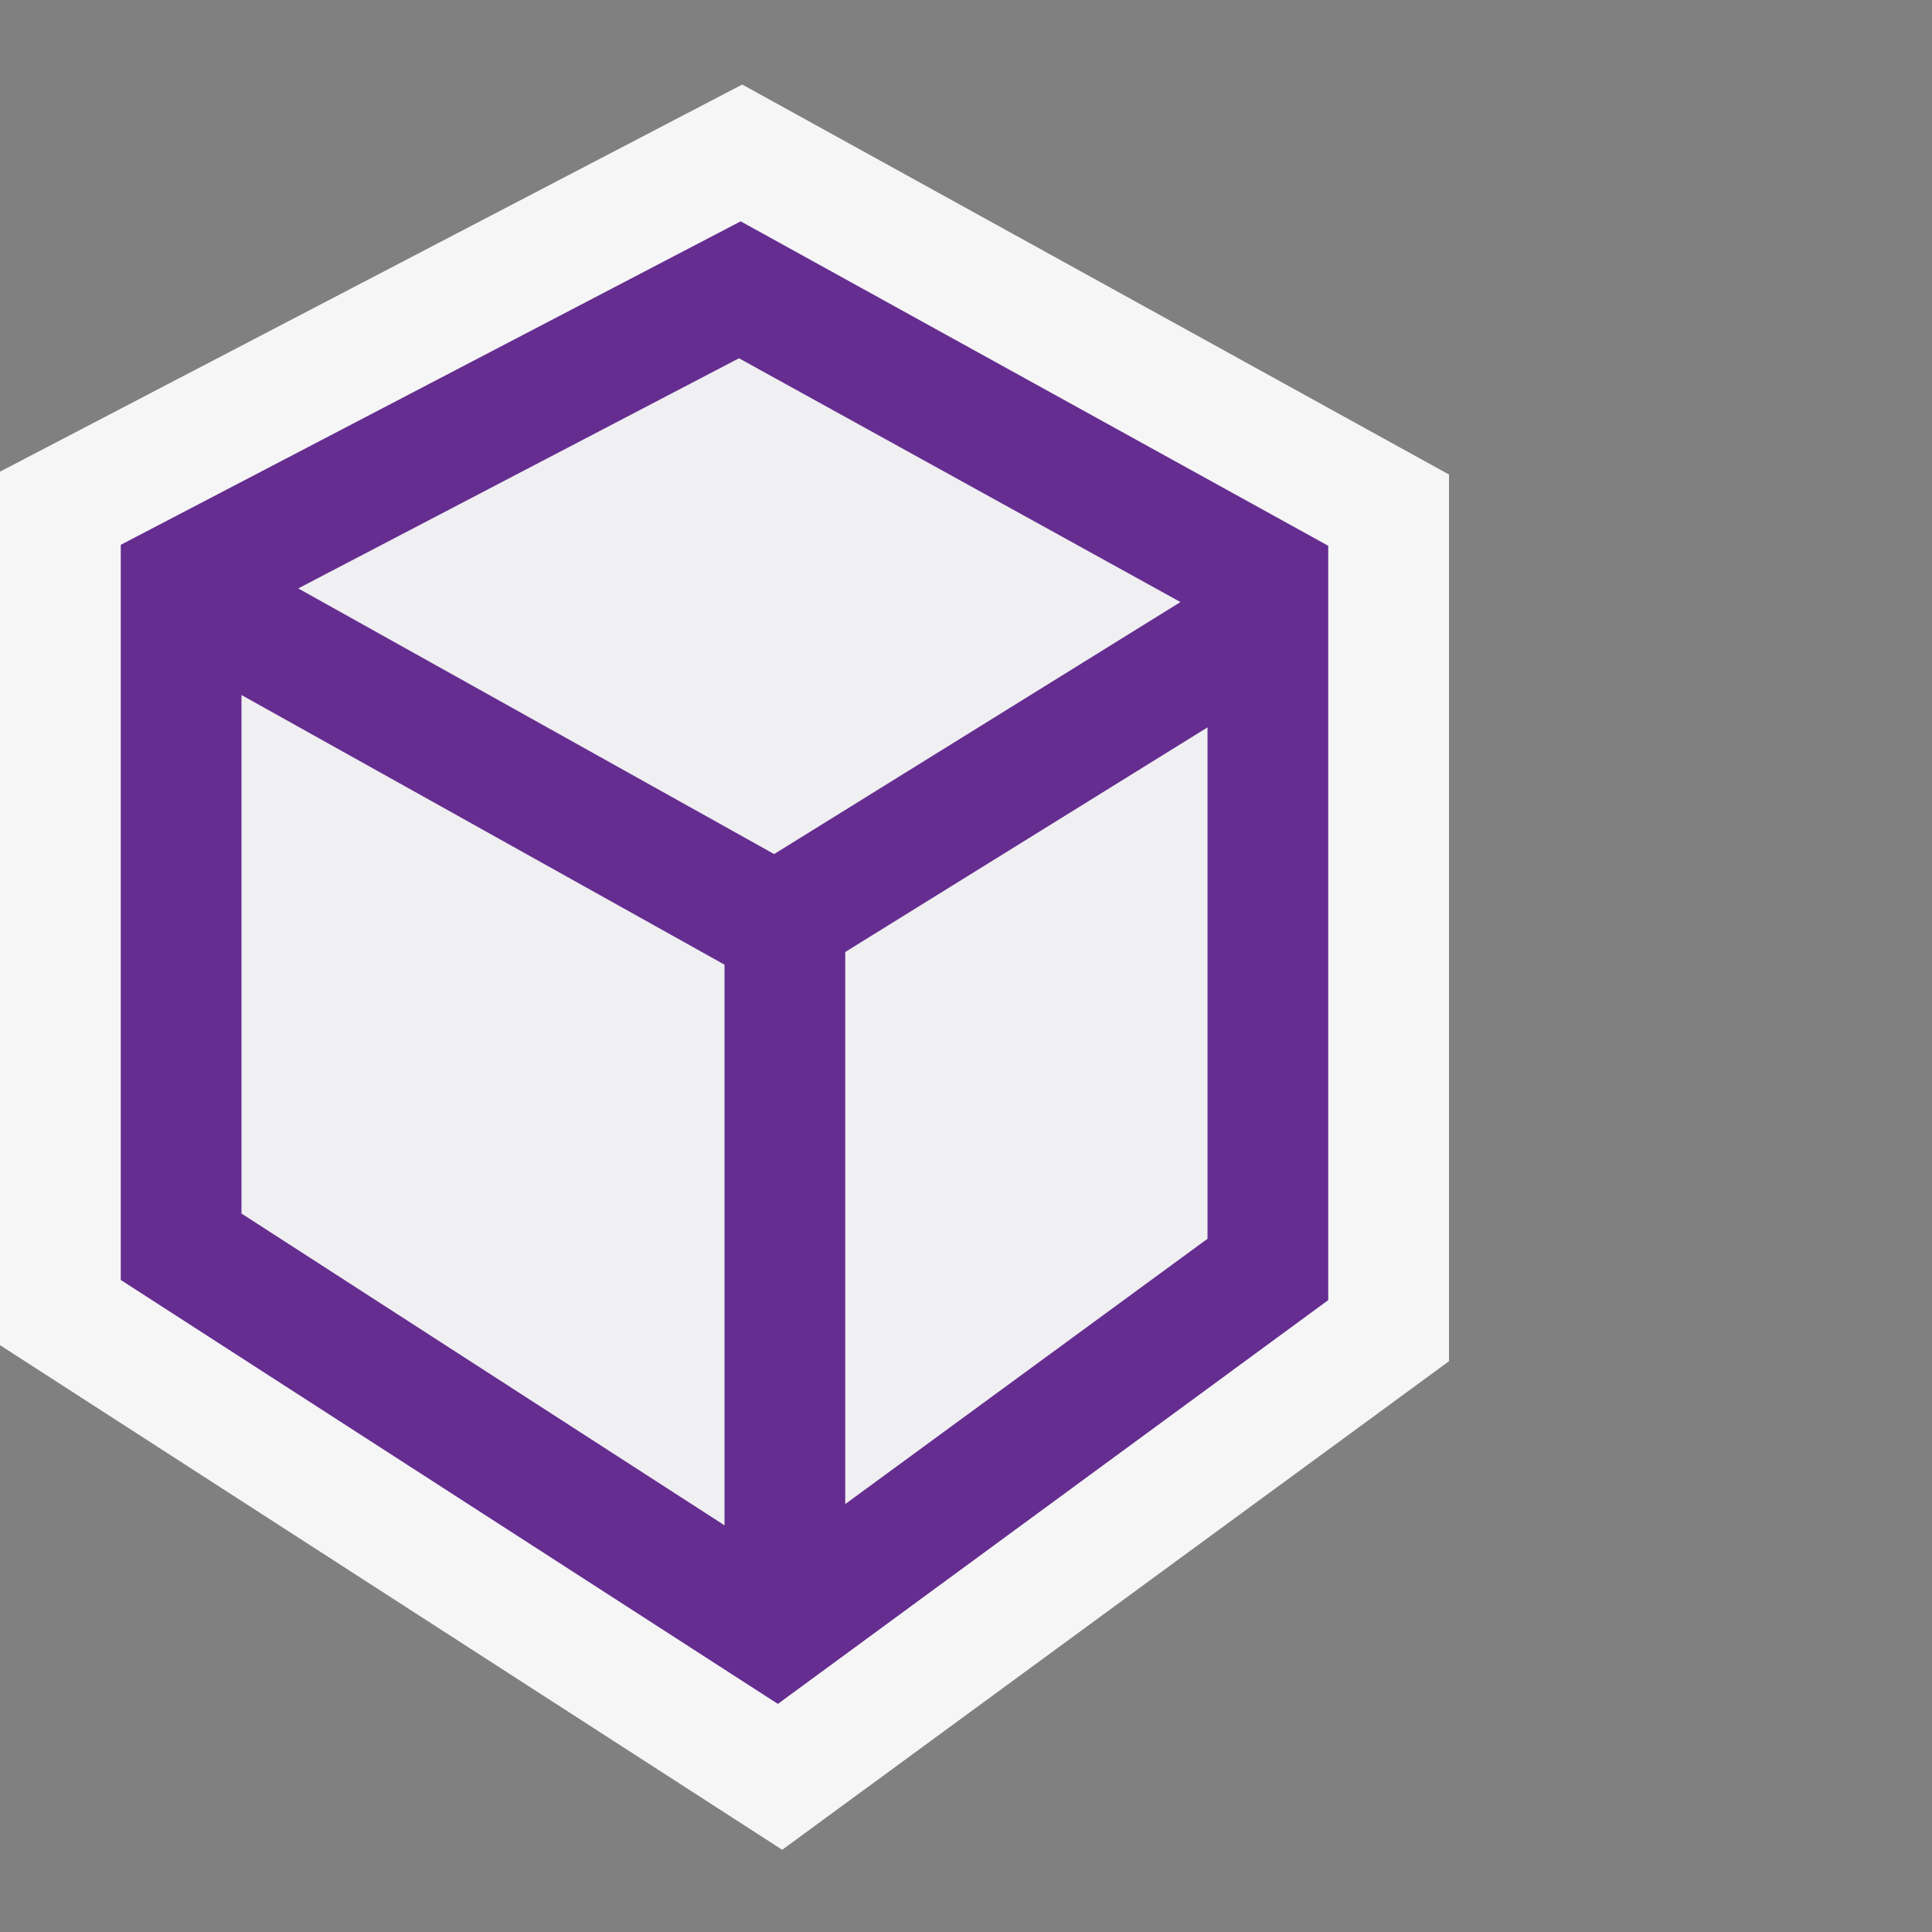 <svg xmlns="http://www.w3.org/2000/svg" viewBox="0 0 16 16"><rect x="0" y="0" width="16" height="16" fill="#808080" stroke="none"/><defs><style>.icon-canvas-transparent,.icon-vs-out{fill:#f6f6f6;}.icon-canvas-transparent{opacity:0;}.icon-vs-fg{fill:#f0eff1;}.icon-vs-action-purple{fill:#652d90;}</style></defs><title>Method_left_16x</title><g id="canvas"><path class="icon-canvas-transparent" d="M16,16H0V0H16Z"/></g><g id="outline"><path class="icon-vs-out" d="M0,11.14V3.906L6.147.7,12,3.93v7.343L6.478,15.319Z"/></g><g id="iconFg"><path class="icon-vs-fg" d="M9.776,4.986,6.411,7.073,2.47,4.873,6.12,2.967ZM2,5.756,6,7.989v4.643L2,10.05Zm5,6.7V7.884l3-1.86v4.235Z"/></g><g id="iconBg"><path class="icon-vs-action-purple" d="M6.134,1.833,1,4.512V10.6l5.442,3.511L11,10.767V4.52ZM9.776,4.986,6.411,7.073,2.47,4.873,6.12,2.967ZM2,5.756,6,7.989v4.643L2,10.05Zm5,6.7V7.884l3-1.86v4.235Z"/></g></svg>